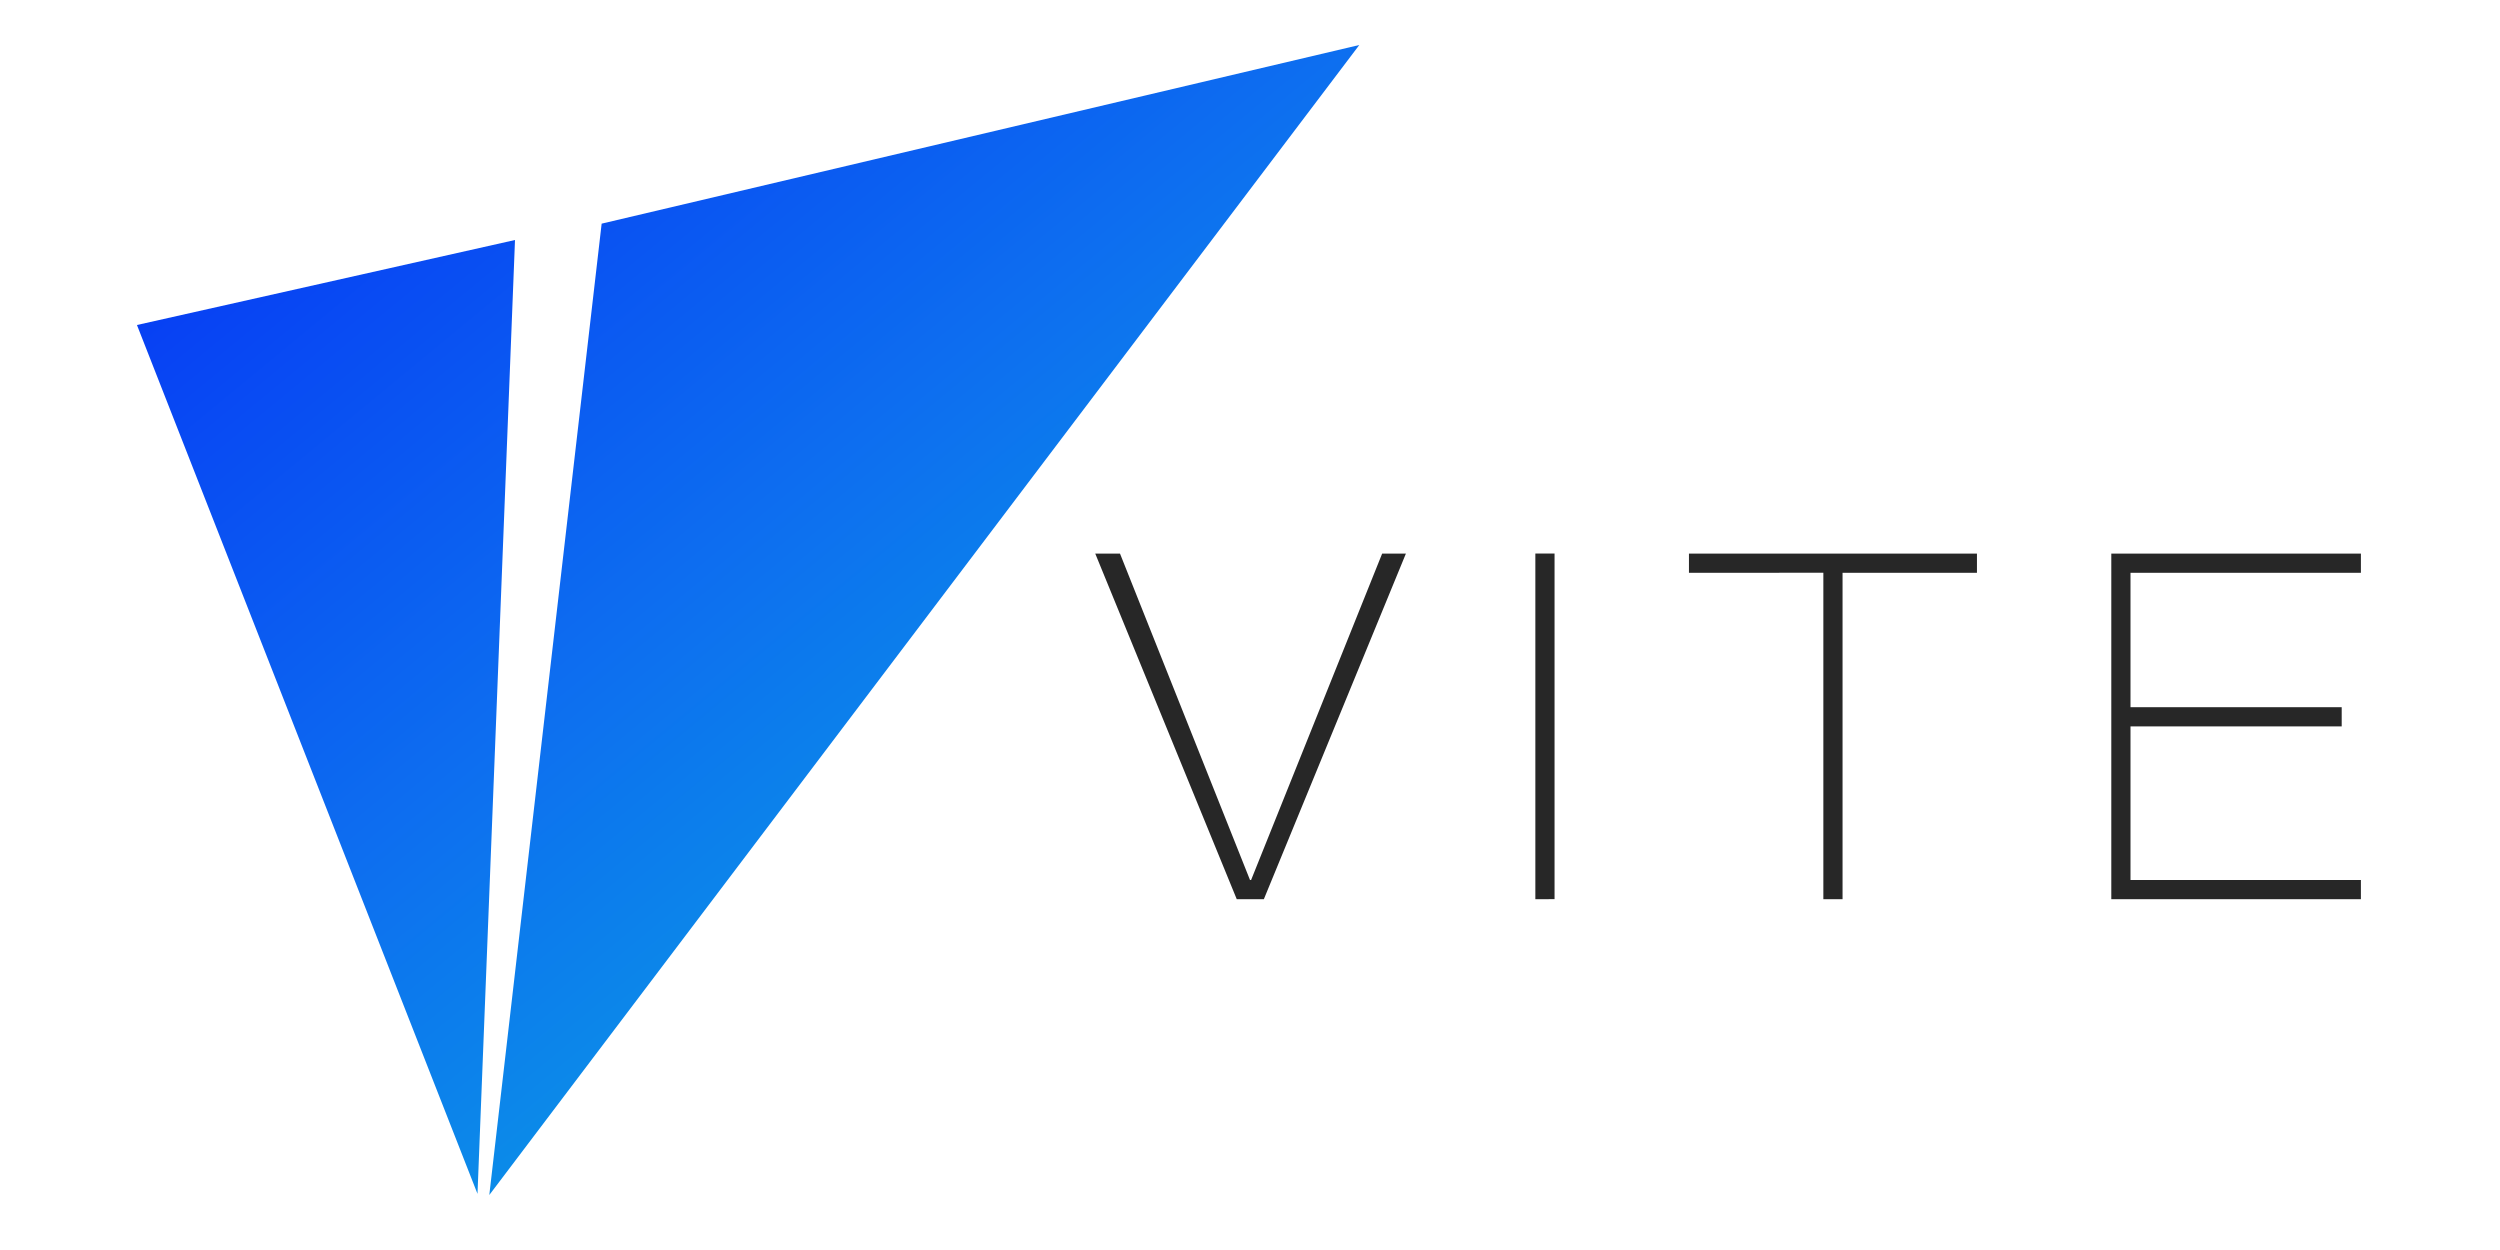 <?xml version="1.0" encoding="UTF-8"?> <svg xmlns="http://www.w3.org/2000/svg" xmlns:xlink="http://www.w3.org/1999/xlink" id="Layer_1" data-name="Layer 1" viewBox="0 0 500 250"><defs><style>.cls-1{fill:#272727;}.cls-1,.cls-2{fill-rule:evenodd;}.cls-2{fill:url(#linear-gradient);}</style><linearGradient id="linear-gradient" x1="-396.45" y1="565.67" x2="-391.21" y2="559.7" gradientTransform="matrix(63.67, 0, 0, -59.9, 25296.6, 33869.4)" gradientUnits="userSpaceOnUse"><stop offset="0" stop-color="#052ef5"></stop><stop offset="0.31" stop-color="#0d6df0"></stop><stop offset="0.49" stop-color="#0b92e7"></stop><stop offset="0.71" stop-color="#0bb6eb"></stop><stop offset="1" stop-color="#00e0f2"></stop></linearGradient></defs><g id="Page-1"><g id="net1"><g id="Group-6"><path id="Combined-Shape" class="cls-1" d="M250.22,176l26.21-65.28h4.75l-28.41,69.12h-5.42l-28.3-69.12H224L250,176Zm56.85,3.84V110.71h3.84v69.12Zm30.72-65.28v-3.84h57.6v3.84H368.51v65.28h-3.84V114.55Zm84.47-3.84h49.92v3.84H426.1v26.88h42.24v3.84H426.1V176h46.08v3.84H422.26Z"></path><path id="Combined-Shape-2" data-name="Combined-Shape" class="cls-2" d="M27.39,65,103,48,95.5,238.77Zm92.94-20.27L271.86,9l-174,230Z"></path></g></g></g></svg> 